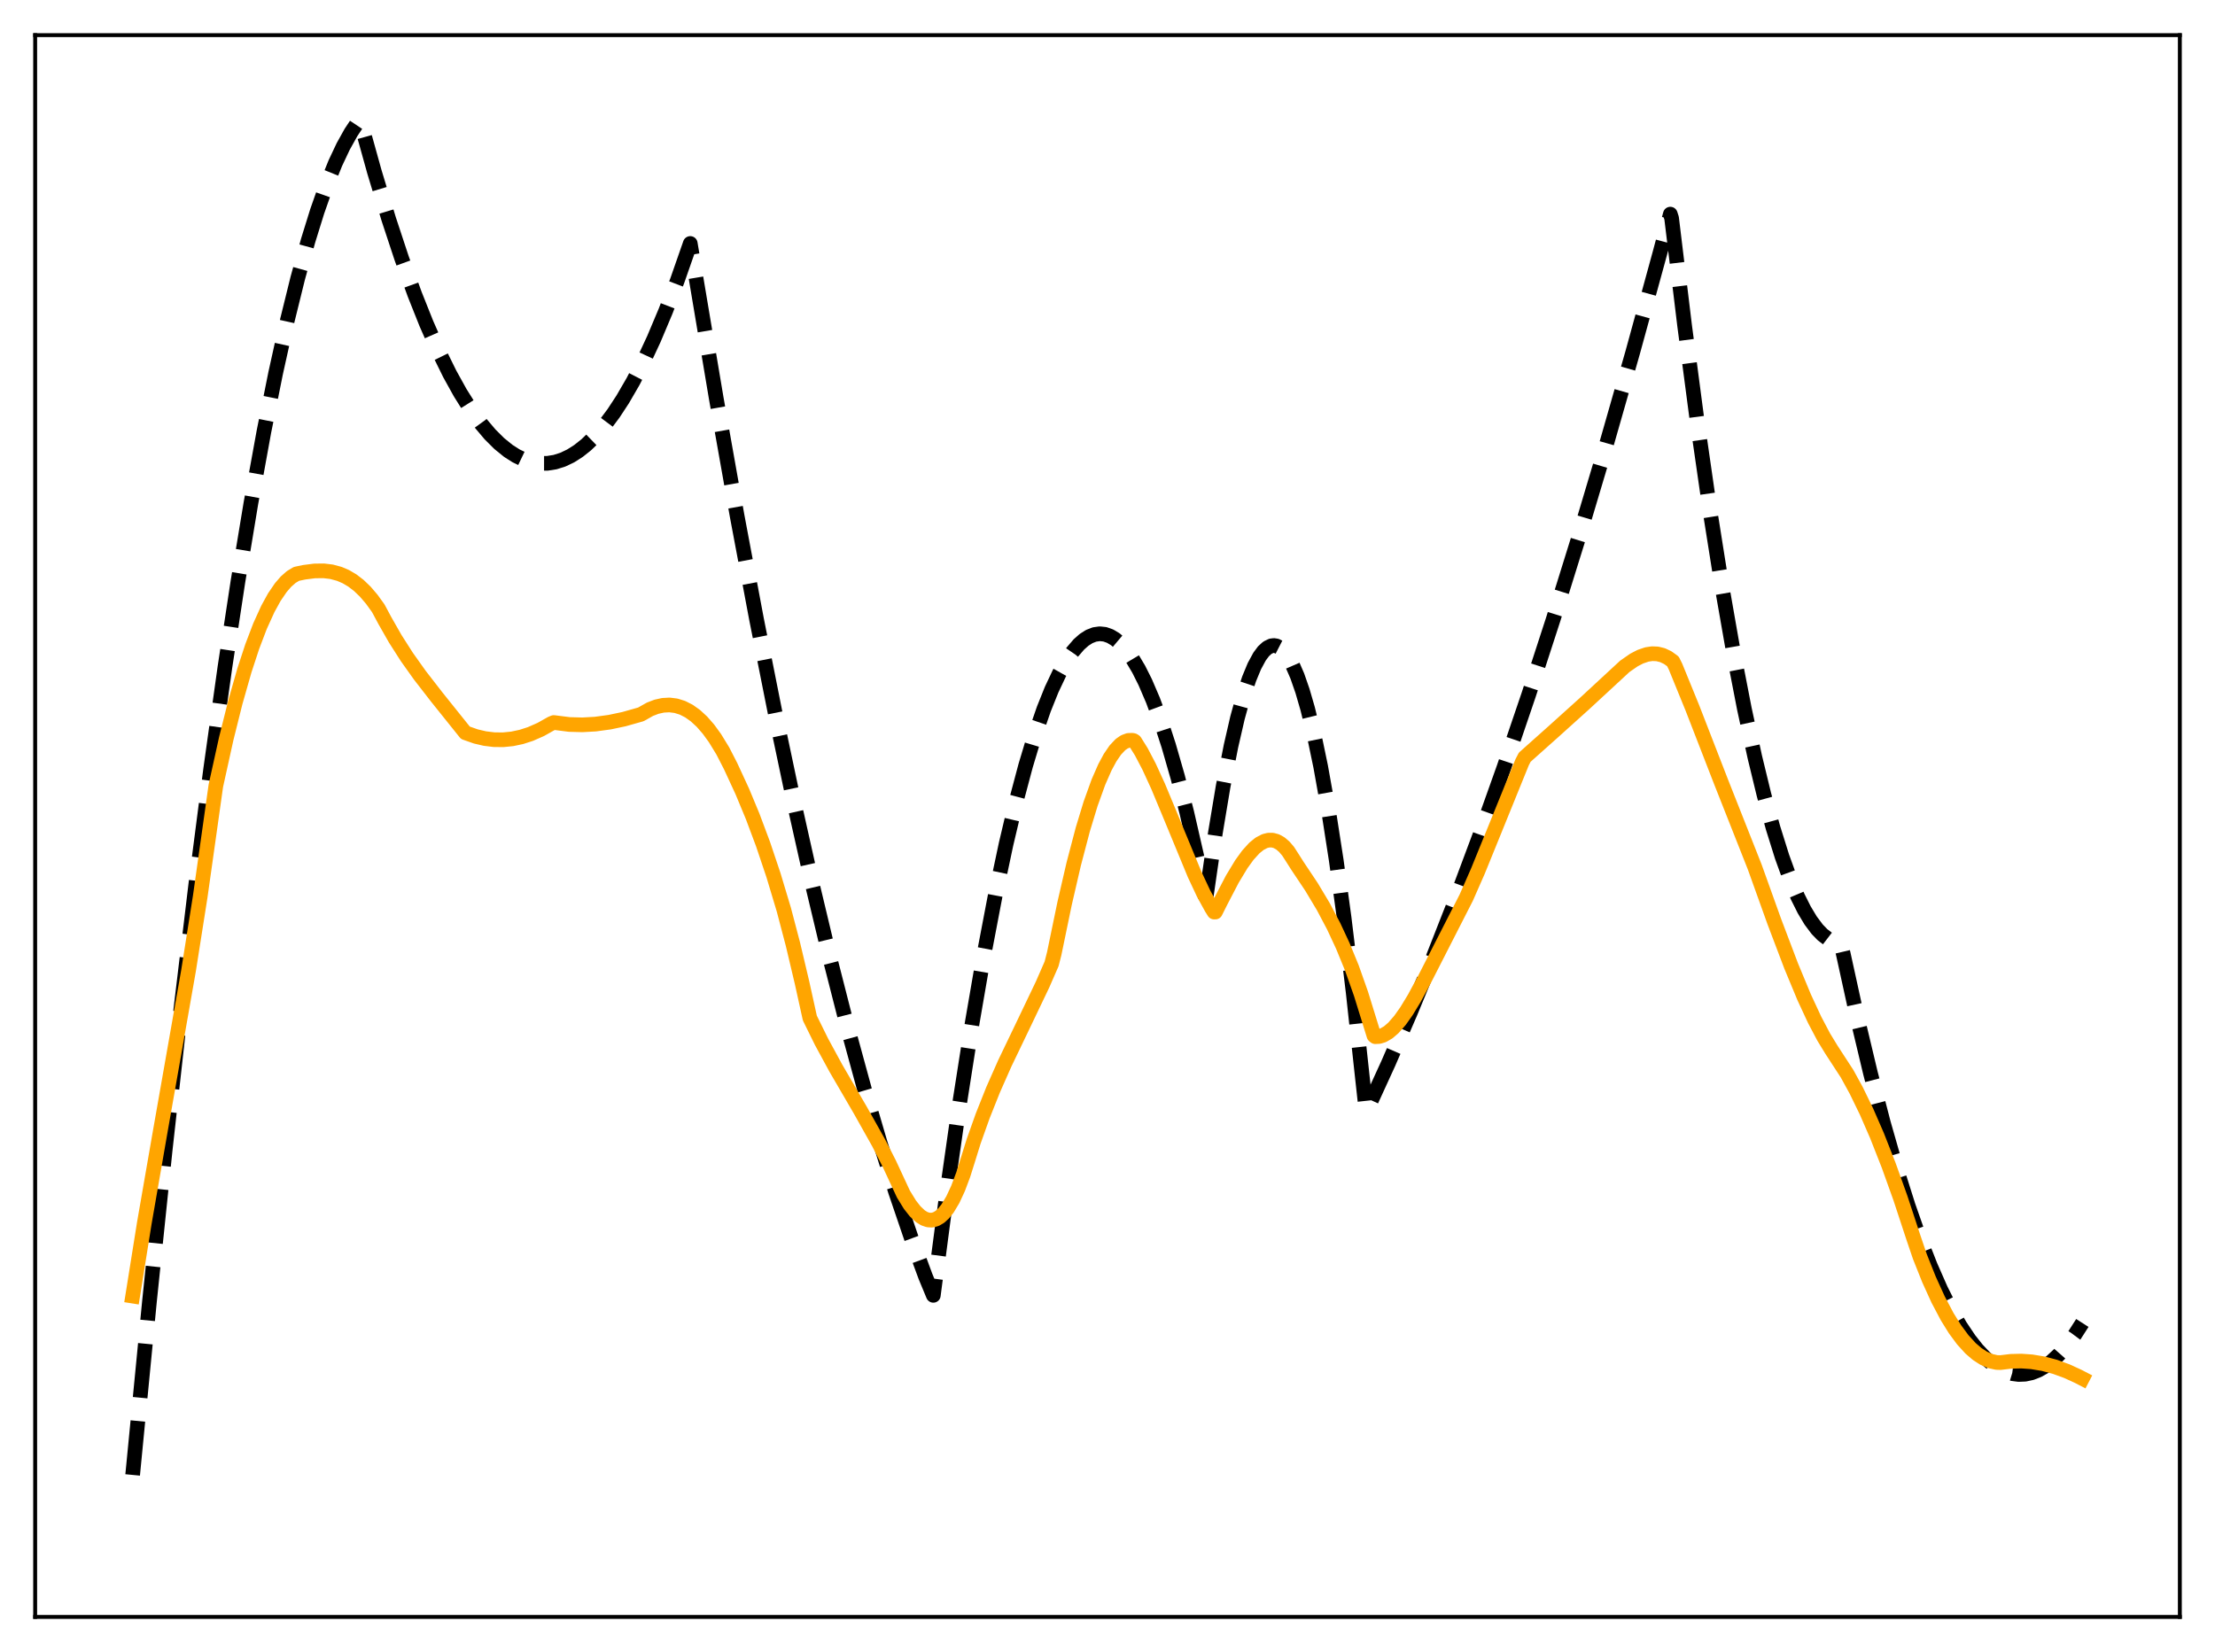 <?xml version="1.0" encoding="utf-8" standalone="no"?>
<!DOCTYPE svg PUBLIC "-//W3C//DTD SVG 1.1//EN"
  "http://www.w3.org/Graphics/SVG/1.1/DTD/svg11.dtd">
<svg xmlns:xlink="http://www.w3.org/1999/xlink" width="453.6pt" height="338.4pt" viewBox="0 0 453.6 338.4" xmlns="http://www.w3.org/2000/svg" version="1.1">
 <defs>
  <style type="text/css">*{stroke-linejoin: round; stroke-linecap: butt}</style>
 </defs>
 <g id="figure_1">
  <g id="patch_1">
   <path d="M 0 338.4 
L 453.6 338.4 
L 453.6 0 
L 0 0 
z
" style="fill: #ffffff"/>
  </g>
  <g id="axes_1">
   <g id="patch_2">
    <path d="M 7.2 331.2 
L 446.4 331.2 
L 446.4 7.2 
L 7.2 7.2 
z
" style="fill: #ffffff"/>
   </g>
   <g id="matplotlib.axis_1"/>
   <g id="matplotlib.axis_2"/>
   <g id="line2d_1">
    <path d="M 27.164 302.116 
L 30.624 266.428 
L 33.818 235.63 
L 37.012 206.892 
L 40.207 180.213 
L 43.135 157.567 
L 46.063 136.651 
L 48.724 119.139 
L 51.386 103.056 
L 54.048 88.404 
L 56.444 76.44 
L 58.839 65.634 
L 60.969 57.001 
L 63.098 49.284 
L 64.961 43.282 
L 66.825 37.981 
L 68.688 33.38 
L 70.285 29.995 
L 71.882 27.124 
L 73.213 25.126 
L 73.479 24.769 
L 73.745 24.658 
L 76.673 35.192 
L 79.601 44.872 
L 82.263 52.93 
L 84.925 60.281 
L 87.321 66.293 
L 89.716 71.732 
L 92.112 76.6 
L 94.241 80.446 
L 96.371 83.84 
L 98.5 86.782 
L 100.364 88.985 
L 102.227 90.842 
L 104.09 92.353 
L 105.687 93.372 
L 107.284 94.137 
L 108.881 94.648 
L 110.479 94.905 
L 112.076 94.907 
L 113.673 94.654 
L 115.27 94.148 
L 116.867 93.387 
L 118.464 92.372 
L 120.061 91.102 
L 121.924 89.299 
L 123.788 87.15 
L 125.651 84.655 
L 127.514 81.814 
L 129.644 78.143 
L 131.773 74.02 
L 133.903 69.445 
L 136.298 63.757 
L 138.694 57.497 
L 141.356 49.87 
L 142.42 56.243 
L 146.679 81.597 
L 150.938 105.6 
L 154.931 126.874 
L 158.924 146.96 
L 162.65 164.636 
L 166.377 181.276 
L 170.103 196.882 
L 173.564 210.446 
L 177.024 223.118 
L 180.218 234.023 
L 183.412 244.167 
L 186.607 253.551 
L 189.535 261.486 
L 191.132 265.332 
L 193.793 245.031 
L 196.455 226.376 
L 199.117 209.367 
L 201.513 195.467 
L 203.908 182.901 
L 206.038 172.851 
L 208.167 163.854 
L 210.031 156.846 
L 211.894 150.645 
L 213.757 145.251 
L 215.354 141.27 
L 216.951 137.881 
L 218.282 135.51 
L 219.613 133.55 
L 220.944 132.002 
L 222.009 131.06 
L 223.073 130.381 
L 224.138 129.966 
L 225.203 129.815 
L 226.268 129.926 
L 227.332 130.301 
L 228.397 130.94 
L 229.462 131.842 
L 230.527 133.007 
L 231.857 134.835 
L 233.188 137.073 
L 234.519 139.724 
L 236.116 143.448 
L 237.713 147.764 
L 239.311 152.674 
L 241.174 159.15 
L 243.037 166.434 
L 245.167 175.745 
L 246.764 183.421 
L 247.03 183.491 
L 248.893 170.595 
L 250.49 161.025 
L 252.087 152.826 
L 253.418 147.04 
L 254.749 142.205 
L 255.814 139.022 
L 256.879 136.448 
L 257.943 134.484 
L 258.742 133.41 
L 259.54 132.678 
L 260.339 132.29 
L 260.871 132.221 
L 261.404 132.304 
L 262.202 132.715 
L 263.001 133.468 
L 263.799 134.563 
L 264.598 136.001 
L 265.663 138.452 
L 266.727 141.511 
L 267.792 145.179 
L 269.123 150.621 
L 270.454 157.014 
L 272.051 165.942 
L 273.648 176.24 
L 275.245 187.909 
L 277.108 203.253 
L 278.972 220.463 
L 279.77 227.726 
L 284.295 217.84 
L 288.82 207.411 
L 293.345 196.438 
L 298.137 184.226 
L 302.928 171.404 
L 307.985 157.208 
L 313.043 142.332 
L 318.1 126.777 
L 323.424 109.668 
L 328.748 91.807 
L 334.337 72.242 
L 339.927 51.846 
L 342.057 43.858 
L 342.323 44.688 
L 344.985 66.704 
L 347.647 86.953 
L 350.308 105.435 
L 352.704 120.558 
L 355.1 134.25 
L 357.229 145.219 
L 359.359 155.057 
L 361.222 162.738 
L 363.085 169.553 
L 364.948 175.502 
L 366.545 179.912 
L 368.143 183.687 
L 369.473 186.346 
L 370.804 188.563 
L 372.135 190.339 
L 373.2 191.442 
L 374.265 192.262 
L 375.329 192.799 
L 376.394 193.054 
L 376.927 193.075 
L 377.459 195.316 
L 380.387 208.673 
L 383.049 219.841 
L 385.711 230.081 
L 388.372 239.392 
L 390.768 246.978 
L 393.164 253.813 
L 395.293 259.257 
L 397.423 264.107 
L 399.552 268.362 
L 401.415 271.598 
L 403.279 274.38 
L 404.876 276.402 
L 406.473 278.089 
L 408.07 279.443 
L 409.401 280.316 
L 410.732 280.956 
L 412.063 281.365 
L 413.393 281.541 
L 414.724 281.485 
L 416.055 281.197 
L 417.386 280.678 
L 418.717 279.926 
L 420.048 278.942 
L 421.645 277.454 
L 423.242 275.633 
L 424.839 273.477 
L 426.436 270.987 
L 426.436 270.987 
" clip-path="url(#pbcb10b41a5)" style="fill: none; stroke-dasharray: 11.1,4.8; stroke-dashoffset: 0; stroke: #000000; stroke-width: 3"/>
   </g>
   <g id="line2d_2">
    <path d="M 27.164 265.485 
L 29.559 250.498 
L 32.753 232.117 
L 38.609 198.825 
L 41.005 183.629 
L 43.135 168.525 
L 44.199 160.964 
L 46.329 151.31 
L 48.192 143.85 
L 50.055 137.312 
L 51.652 132.444 
L 53.249 128.251 
L 54.847 124.734 
L 56.177 122.315 
L 57.508 120.361 
L 58.573 119.131 
L 59.638 118.195 
L 60.703 117.551 
L 62.3 117.218 
L 64.429 116.947 
L 66.292 116.925 
L 67.889 117.117 
L 69.487 117.546 
L 70.817 118.115 
L 72.148 118.899 
L 73.479 119.92 
L 74.81 121.199 
L 76.141 122.759 
L 77.472 124.608 
L 78.803 127.096 
L 80.932 130.834 
L 83.328 134.583 
L 85.99 138.326 
L 89.45 142.788 
L 95.306 150.098 
L 97.436 150.847 
L 99.299 151.281 
L 101.162 151.51 
L 103.025 151.531 
L 104.889 151.345 
L 106.752 150.951 
L 108.615 150.352 
L 110.745 149.416 
L 112.874 148.217 
L 113.407 147.994 
L 116.601 148.398 
L 119.263 148.471 
L 121.924 148.322 
L 124.852 147.924 
L 127.78 147.305 
L 131.241 146.328 
L 133.104 145.279 
L 134.435 144.767 
L 135.766 144.47 
L 137.097 144.397 
L 138.428 144.563 
L 139.759 144.978 
L 141.089 145.653 
L 142.42 146.6 
L 143.751 147.831 
L 145.082 149.358 
L 146.413 151.189 
L 148.01 153.8 
L 149.607 156.907 
L 152.003 162.092 
L 154.132 167.218 
L 156.262 172.91 
L 158.391 179.247 
L 160.521 186.334 
L 162.384 193.418 
L 164.247 201.29 
L 165.844 208.535 
L 168.24 213.399 
L 171.168 218.789 
L 176.225 227.479 
L 179.952 234.121 
L 182.081 238.291 
L 185.009 244.591 
L 186.34 246.757 
L 187.405 248.116 
L 188.47 249.117 
L 189.268 249.618 
L 190.067 249.892 
L 190.865 249.931 
L 191.664 249.722 
L 192.463 249.255 
L 193.261 248.52 
L 194.06 247.514 
L 195.124 245.738 
L 196.189 243.445 
L 197.254 240.615 
L 198.319 237.232 
L 199.383 233.805 
L 201.247 228.563 
L 203.376 223.217 
L 205.772 217.801 
L 209.232 210.595 
L 213.491 201.686 
L 215.354 197.426 
L 215.887 195.339 
L 218.016 185.052 
L 219.879 176.993 
L 221.743 169.898 
L 223.34 164.645 
L 224.937 160.21 
L 226.268 157.174 
L 227.332 155.198 
L 228.397 153.638 
L 229.462 152.509 
L 230.26 151.956 
L 231.059 151.662 
L 231.857 151.632 
L 232.124 151.683 
L 232.39 151.855 
L 233.721 153.988 
L 235.318 157.033 
L 237.181 161.101 
L 239.843 167.501 
L 244.634 179.094 
L 246.497 183.062 
L 248.095 185.974 
L 248.627 186.82 
L 248.893 186.82 
L 249.958 184.693 
L 252.353 180.088 
L 254.217 177.003 
L 255.548 175.165 
L 256.879 173.7 
L 257.943 172.837 
L 259.008 172.281 
L 259.807 172.084 
L 260.605 172.091 
L 261.404 172.311 
L 262.202 172.757 
L 263.001 173.442 
L 263.799 174.378 
L 264.864 176.038 
L 265.663 177.301 
L 268.591 181.689 
L 270.986 185.692 
L 273.116 189.722 
L 274.979 193.722 
L 276.842 198.264 
L 278.705 203.537 
L 280.569 209.564 
L 281.367 212.137 
L 281.633 212.347 
L 282.432 212.309 
L 283.231 212.068 
L 284.295 211.452 
L 285.36 210.532 
L 286.691 209.009 
L 288.022 207.131 
L 289.619 204.501 
L 291.748 200.557 
L 300.266 183.866 
L 302.662 178.417 
L 306.122 169.906 
L 311.712 156.13 
L 312.244 155.103 
L 318.1 149.879 
L 324.489 144.118 
L 332.74 136.486 
L 334.604 135.194 
L 335.935 134.505 
L 337.265 134.055 
L 338.33 133.897 
L 339.395 133.94 
L 340.46 134.202 
L 341.524 134.704 
L 342.589 135.469 
L 343.121 136.54 
L 346.582 145.027 
L 352.438 160.117 
L 357.495 172.909 
L 359.359 177.63 
L 363.351 188.762 
L 366.812 197.884 
L 369.473 204.29 
L 371.603 208.879 
L 373.466 212.415 
L 375.063 215.032 
L 378.257 219.941 
L 380.121 223.342 
L 382.25 227.722 
L 384.38 232.613 
L 386.775 238.704 
L 389.171 245.39 
L 391.833 253.474 
L 393.164 257.393 
L 395.027 262.069 
L 396.89 266.168 
L 398.753 269.697 
L 400.351 272.272 
L 401.948 274.434 
L 403.545 276.184 
L 404.876 277.33 
L 406.207 278.194 
L 407.537 278.777 
L 408.868 279.08 
L 409.667 279.103 
L 411.796 278.847 
L 413.926 278.794 
L 416.055 278.941 
L 418.451 279.339 
L 420.847 279.979 
L 423.242 280.853 
L 425.638 281.952 
L 426.436 282.367 
L 426.436 282.367 
" clip-path="url(#pbcb10b41a5)" style="fill: none; stroke: #ffa500; stroke-width: 3; stroke-linecap: square"/>
   </g>
   <g id="patch_3">
    <path d="M 7.2 331.2 
L 7.2 7.2 
" style="fill: none; stroke: #000000; stroke-width: 0.8; stroke-linejoin: miter; stroke-linecap: square"/>
   </g>
   <g id="patch_4">
    <path d="M 446.4 331.2 
L 446.4 7.2 
" style="fill: none; stroke: #000000; stroke-width: 0.8; stroke-linejoin: miter; stroke-linecap: square"/>
   </g>
   <g id="patch_5">
    <path d="M 7.2 331.2 
L 446.4 331.2 
" style="fill: none; stroke: #000000; stroke-width: 0.8; stroke-linejoin: miter; stroke-linecap: square"/>
   </g>
   <g id="patch_6">
    <path d="M 7.2 7.2 
L 446.4 7.2 
" style="fill: none; stroke: #000000; stroke-width: 0.8; stroke-linejoin: miter; stroke-linecap: square"/>
   </g>
  </g>
 </g>
 <defs>
  <clipPath id="pbcb10b41a5">
   <rect x="7.2" y="7.2" width="439.2" height="324"/>
  </clipPath>
 </defs>
</svg>
